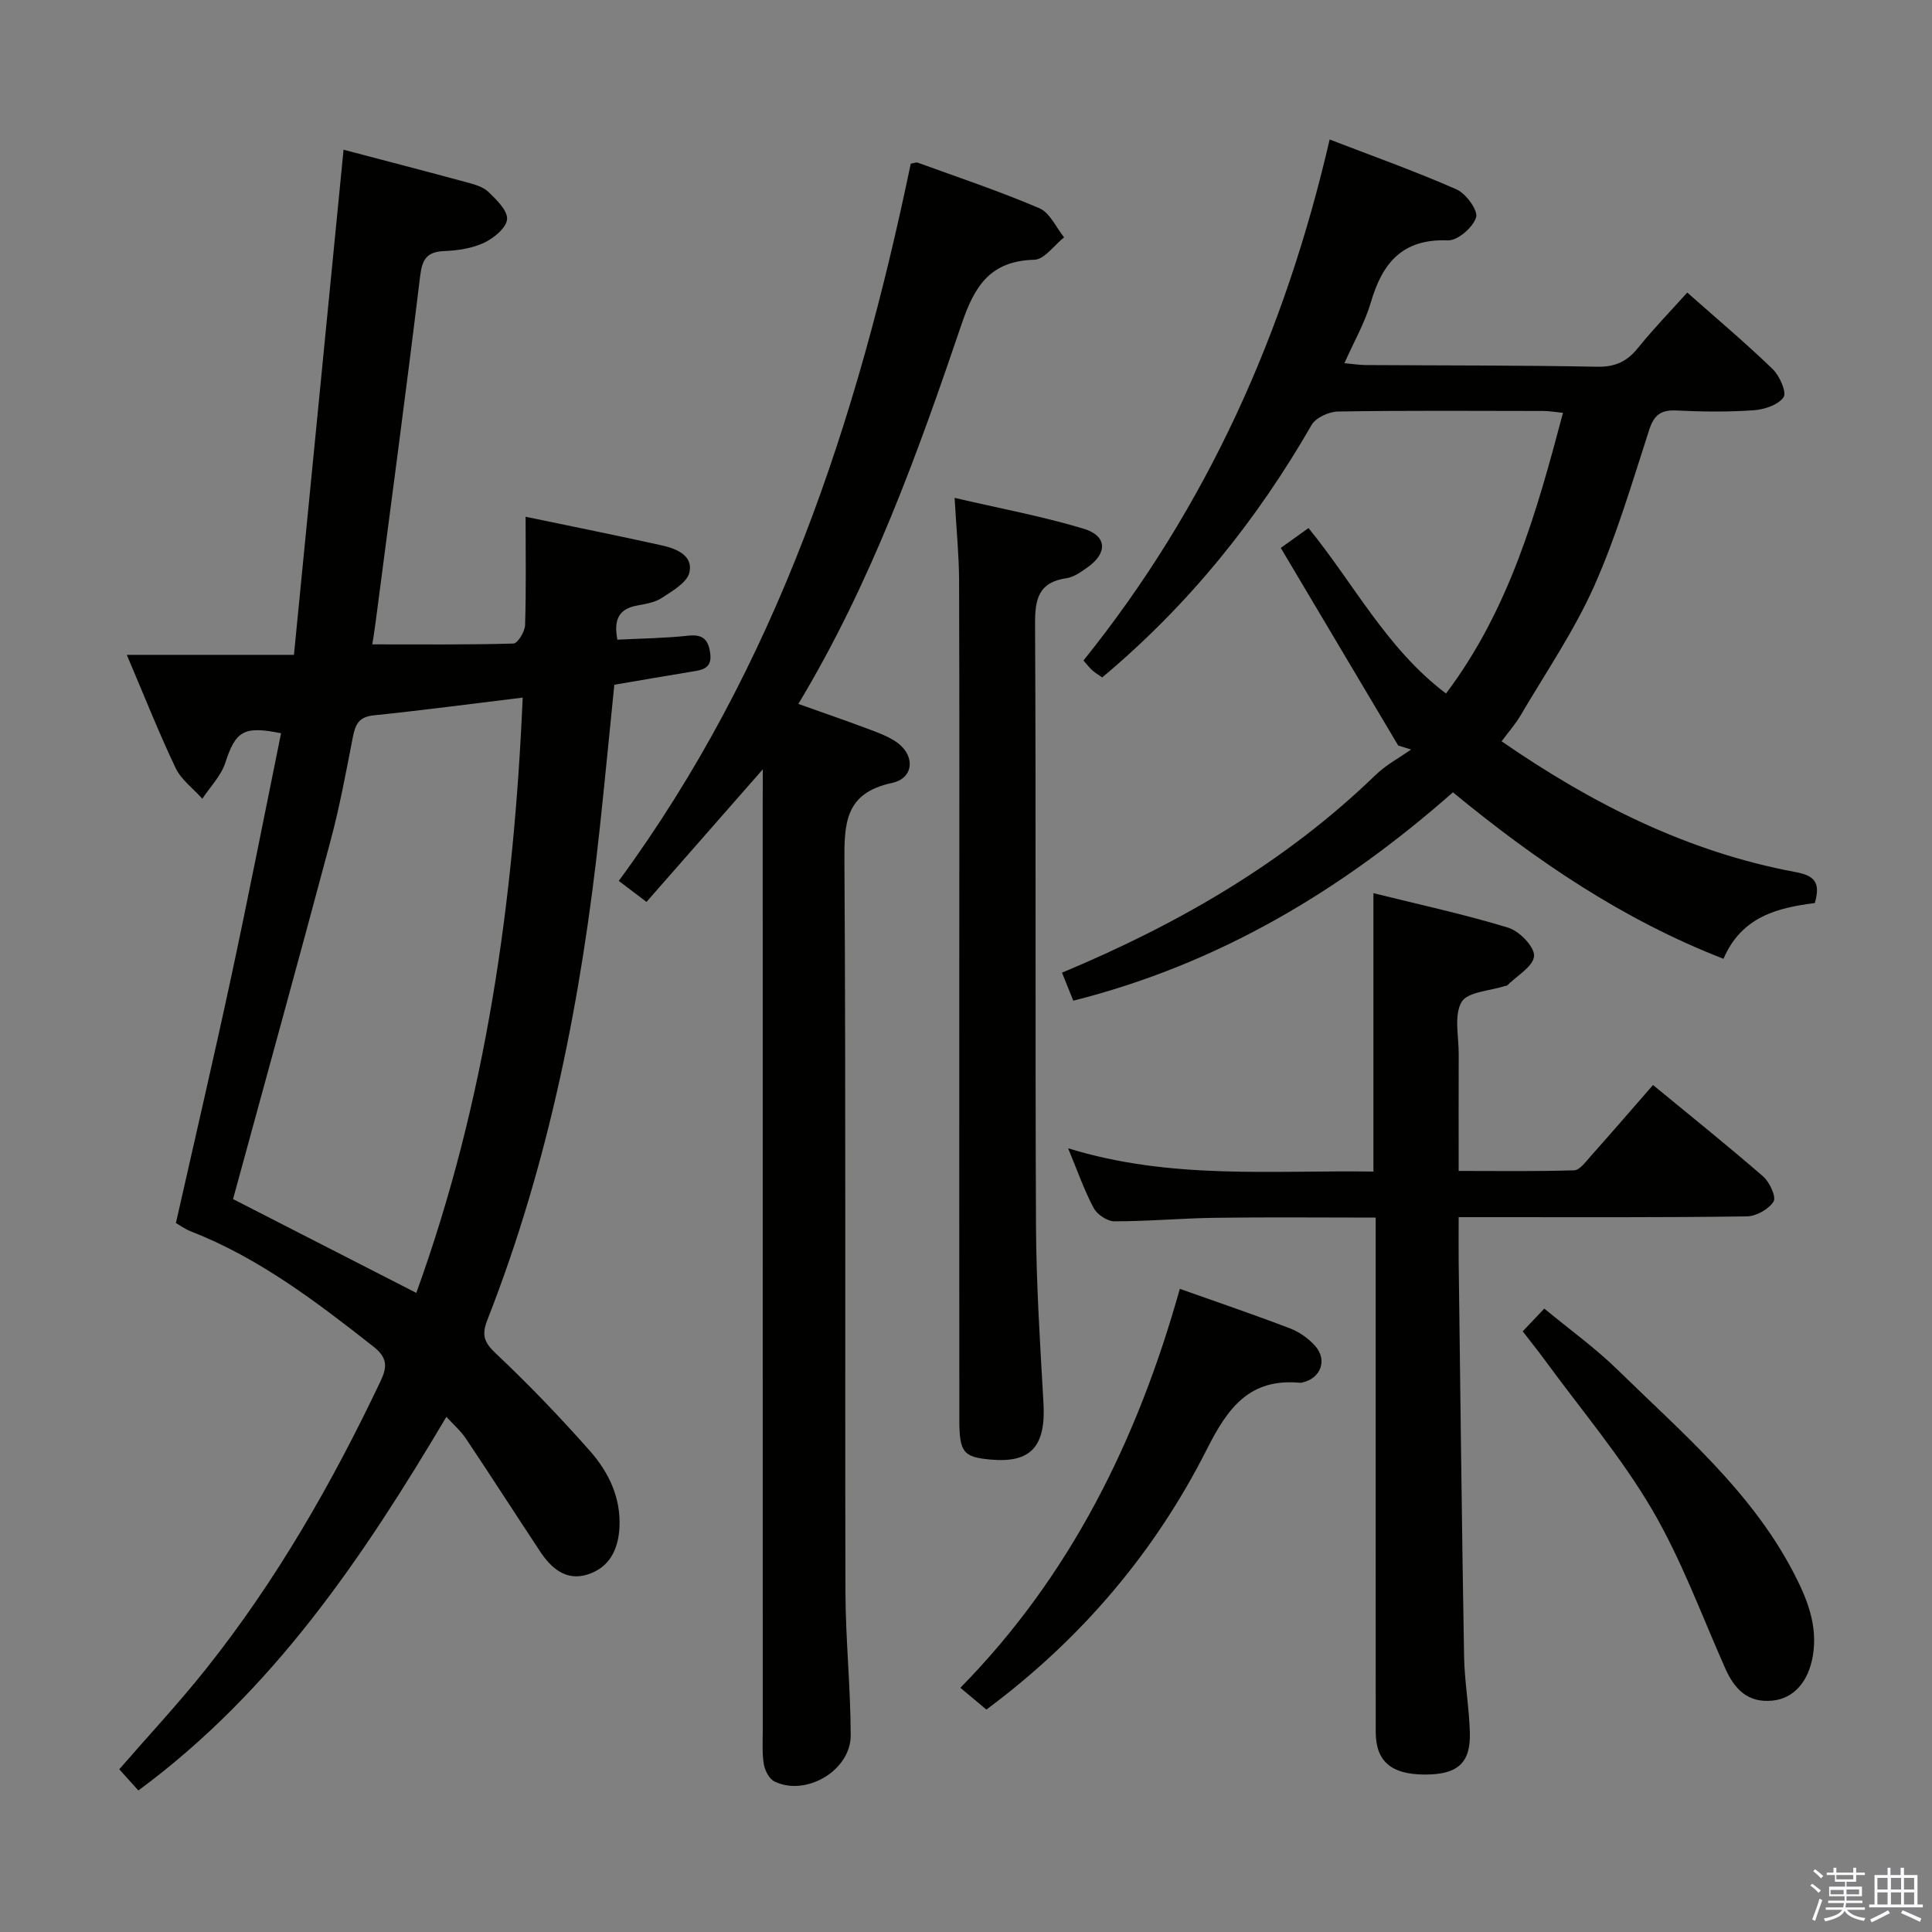 <svg enable-background="new 0 0 400 400" viewBox="0 0 400 400" xmlns="http://www.w3.org/2000/svg"><rect x="0" y="0" width="400" height="400" fill="#808080" stroke="none"/><path d="m374.8 390.4.4-.4c.7.5 1.3 1 1.8 1.4l-.5.5c-.5-.6-1.1-1.1-1.7-1.5zm1 7.3-.6-.3c.5-1.4 1.1-2.8 1.5-4.3.2.1.4.2.6.3-.5 1.3-1 2.8-1.5 4.3zm-.4-10.3.4-.4c.4.3 1 .8 1.7 1.4l-.5.5c-.4-.5-1-1-1.6-1.5zm2.5.3h1.7v-1h.6v1h3.5v-1h.6v1h1.8v.5h-1.8v1.4h-2v1h3.2v2h-3.2v.9h3.3v.5h-3.4c0 .3-.1.6-.1.9h4v.5h-3.7c.7.9 1.9 1.5 3.8 1.7-.1.2-.2.4-.3.6-2.1-.4-3.5-1.1-4-2.1-.4 1-1.8 1.7-4 2.2-.1-.2-.2-.4-.3-.6 2.1-.4 3.4-1 3.8-1.8h-3.4v-.5h3.6c.1-.3.1-.6.2-.9h-3.3v-.5h3.4c0-.3 0-.6 0-.9h-3.2v-2h3.3v-1h-2.1v-1.4h-1.7v-.5zm1.1 3.5v1h2.7c0-.3 0-.4 0-.4 0-.2 0-.2 0-.2 0-.1 0-.2 0-.3h-2.7zm1.2-3v.9h3.5v-.9zm4.7 3h-2.6v.6.4h2.6z" fill="#fbfafc"/><path d="m393.6 386.7h.6v1.5h2.8v6.1h1.1v.6h-11.1v-.6h1.1v-6.1h2.7v-1.5h.6v1.5h2.1v-1.5zm-2.7 8.8.4.6c-1.2.6-2.5 1.3-3.8 1.9-.1-.2-.2-.4-.3-.6 1.2-.6 2.5-1.2 3.7-1.9zm-2.2-6.7v2.4h2.1v-2.4zm0 3v2.5h2.1v-2.5zm2.8-3v2.4h2.1v-2.4zm0 3v2.5h2.1v-2.5zm6 6.1c-1.4-.7-2.7-1.3-3.9-1.8l.3-.6c1.5.6 2.7 1.2 3.9 1.7zm-1.2-9.1h-2.1v2.4h2.1zm-2.1 3v2.5h2.1v-2.5z" fill="#fbfafc"/><g fill="#010100"><path d="m36.42 253.22c3.96-17.57 7.88-34.36 11.5-51.21 3.58-16.7 6.86-33.46 10.27-50.2-7.8-1.59-9.41-.42-11.55 6.13-.88 2.7-3.13 4.96-4.75 7.43-1.88-2.1-4.37-3.92-5.53-6.36-3.48-7.3-6.45-14.84-10.11-23.43h34.61c3.46-35.29 6.85-69.73 10.27-104.58 8.58 2.26 17.04 4.45 25.47 6.74 1.59.43 3.4.91 4.52 1.99 1.67 1.61 4 3.86 3.86 5.67-.14 1.78-2.75 3.91-4.76 4.86-2.48 1.16-5.44 1.61-8.22 1.72-3.59.15-4.58 1.63-5.01 5.15-2.92 24.06-6.15 48.08-9.28 72.12-.21 1.59-.48 3.18-.63 4.16 10.01 0 19.62.1 29.22-.17.88-.03 2.37-2.46 2.41-3.82.24-7.31.11-14.63.11-22.43 9.75 2.03 18.98 3.88 28.17 5.92 2.99.66 6.53 2.05 5.75 5.59-.46 2.11-3.53 3.85-5.73 5.3-1.46.96-3.43 1.25-5.21 1.59-3.73.71-4.76 2.97-3.98 7.05 4.88-.25 9.8-.3 14.66-.83 3.07-.34 4.18.84 4.56 3.63.44 3.18-1.64 3.47-3.89 3.83-5.23.85-10.46 1.76-15.96 2.7-1.02 10.06-1.97 19.96-3.03 29.85-3.74 34.79-10.42 68.92-23.24 101.61-1.28 3.26-.67 4.72 1.81 7.06 6.77 6.38 13.24 13.13 19.4 20.1 3.89 4.4 6.45 9.69 6.12 15.91-.25 4.54-2.09 8.21-6.5 9.65-4.53 1.48-7.62-1.24-9.97-4.8-5.12-7.75-10.14-15.57-15.31-23.29-1.09-1.63-2.63-2.95-4.05-4.52-17.25 29.06-35.8 56.7-63.77 77.36-1.4-1.55-2.6-2.88-3.96-4.39 6.08-7 12.3-13.66 17.96-20.77 14.57-18.31 26.13-38.49 36.14-59.59 1.38-2.91 1.49-4.82-1.47-7.15-11.81-9.27-23.68-18.35-37.83-23.87-1.2-.47-2.27-1.26-3.07-1.71zm11.83-4.96c12.15 6.22 24.89 12.74 37.94 19.42 14.47-39.95 20.2-81.12 22.03-123.25-10.78 1.31-20.81 2.64-30.88 3.68-3.02.31-3.77 1.87-4.27 4.43-1.4 7.16-2.72 14.36-4.6 21.4-6.54 24.52-13.31 48.99-20.22 74.32z"/><path d="m265.17 113.44c2.46-1.76 3.91-2.8 5.74-4.11 9.42 11.53 16.19 25 28.47 34.25 13.09-17.37 18.75-37.44 24.22-58.11-1.62-.16-2.86-.38-4.09-.38-14.16-.02-28.33-.12-42.49.11-1.89.03-4.61 1.28-5.48 2.8-11.4 19.82-25.52 37.34-43.34 52.25-.52-.36-1.33-.84-2.04-1.46-.6-.52-1.08-1.19-1.84-2.04 25.54-31.76 41.72-67.84 50.97-107.87 8.89 3.43 17.73 6.57 26.29 10.34 1.95.86 4.48 4.37 4.03 5.8-.66 2.08-3.84 4.83-5.85 4.75-9.37-.38-13.55 4.64-15.93 12.8-1.23 4.21-3.49 8.13-5.48 12.62 1.82.17 3.09.38 4.36.39 15.99.1 31.99.04 47.98.35 3.75.07 6.21-1.11 8.48-3.94 3.11-3.87 6.59-7.45 10.16-11.42 6.1 5.4 12.07 10.43 17.67 15.83 1.45 1.4 2.96 4.84 2.27 5.84-1.1 1.6-3.99 2.55-6.19 2.7-5.31.37-10.67.31-15.98.05-3.19-.16-4.64.89-5.65 4-3.54 10.9-6.76 21.98-11.42 32.41-4.16 9.31-10.01 17.86-15.2 26.7-1.08 1.83-2.51 3.46-3.94 5.38 18.77 12.96 38.52 22.91 60.8 27.06 3.89.72 5.32 2.07 4.04 6.43-7.5.96-15.11 2.69-18.9 11.54-20.85-8.1-38.86-20.35-56.02-34.47-22.89 20.19-48.39 35.53-78.6 43.14-.75-1.86-1.46-3.62-2.33-5.8 24.2-10.11 46.26-22.86 64.94-40.95 2.14-2.07 4.87-3.52 7.33-5.25-.89-.28-1.78-.55-2.67-.83-8.03-13.49-16.05-27-24.31-40.91z"/><path d="m157.93 159.28c-8.55 9.74-16.2 18.47-24.08 27.45-2.08-1.57-3.74-2.83-5.74-4.35 32.72-44.55 49.4-95.36 60.45-148.49.58-.09 1.1-.34 1.48-.2 8.43 3.06 16.94 5.91 25.17 9.43 2.16.93 3.43 3.96 5.1 6.02-2.05 1.62-4.08 4.59-6.17 4.64-9.03.23-12.34 5.33-15.01 13.21-9.13 26.88-18.73 53.63-33.84 78.75 5.08 1.81 9.7 3.4 14.27 5.11 2.01.75 4.1 1.5 5.87 2.67 4.09 2.71 3.92 7.58-.75 8.58-9.74 2.08-9.9 8.33-9.85 16.39.31 50.3.09 100.61.21 150.92.02 9.96 1.07 19.91 1.09 29.87.01 7.29-9.28 12.74-15.79 9.55-1.08-.53-1.97-2.24-2.19-3.54-.39-2.27-.23-4.64-.23-6.98-.01-64.13-.01-128.26-.01-192.4.02-1.77.02-3.56.02-6.63z"/><path d="m302 252c0 3.4-.03 6.2 0 9 .35 27.31.65 54.61 1.12 81.91.09 5.31 1.07 10.6 1.2 15.91.15 6.3-2.64 8.63-9.47 8.58-6.86-.05-10.01-2.77-10.02-8.82-.02-33.33-.01-66.65-.01-99.98 0-1.97 0-3.94 0-6.51-11.31 0-22.23-.11-33.16.04-6.98.09-13.95.74-20.92.73-1.47 0-3.58-1.39-4.29-2.73-1.95-3.63-3.31-7.58-5.31-12.39 21.25 6.56 42.28 4.51 63.21 4.82 0-19.41 0-38.14 0-57.64 9.41 2.34 18.78 4.36 27.92 7.15 2.31.71 5.48 3.99 5.34 5.87-.16 2.16-3.56 4.08-5.57 6.09-.1.1-.32.06-.48.11-3.11 1.03-7.73 1.2-8.96 3.32-1.6 2.78-.58 7.1-.59 10.76-.03 7.82-.01 15.65-.01 24.21 8.13 0 16.03.12 23.92-.13 1.14-.04 2.33-1.7 3.3-2.79 4.3-4.83 8.54-9.73 13.02-14.87 7.8 6.42 15.43 12.53 22.81 18.94 1.34 1.16 2.75 4.25 2.14 5.2-1.01 1.59-3.6 3.04-5.54 3.06-17.65.25-35.31.16-52.97.16-1.99 0-3.97 0-6.68 0z"/><path d="m197.64 103.08c9.44 2.2 18.21 3.82 26.7 6.38 4.89 1.48 5 5.03.84 7.99-1.34.95-2.84 2.04-4.39 2.26-5.75.84-6.52 4.28-6.49 9.45.21 41.49 0 82.98.19 124.47.06 12.29.85 24.58 1.55 36.86.51 8.96-2.58 12.46-10.95 11.7-5.64-.51-6.47-1.48-6.47-8.28-.03-31.16-.01-62.32-.01-93.48 0-26.83.05-53.65-.04-80.48-.04-5.25-.57-10.51-.93-16.87z"/><path d="m204.22 353.95c-1.9-1.59-3.42-2.86-5.39-4.51 22.86-23.25 36.71-51.44 45.44-82.6 7.85 2.79 15.4 5.35 22.84 8.2 1.94.74 3.86 2.11 5.23 3.68 2.54 2.91 1.07 6.66-2.67 7.5-.16.04-.33.09-.49.07-10.45-.98-14.96 5.13-19.32 13.78-10.79 21.35-26.03 39.31-45.64 53.88z"/><path d="m315.26 275.64c1.49-1.57 2.74-2.88 4.47-4.71 5.18 4.29 10.58 8.16 15.27 12.76 13.17 12.89 27.42 24.92 36.19 41.63 2.87 5.46 5.24 11.13 4.13 17.56-.93 5.38-3.99 8.77-8.32 9.21-5.15.53-7.9-2.37-9.84-6.74-4.9-11.05-9.08-22.54-15.17-32.9-6.37-10.84-14.63-20.57-22.09-30.78-1.45-1.98-3-3.9-4.64-6.03z"/></g></svg>